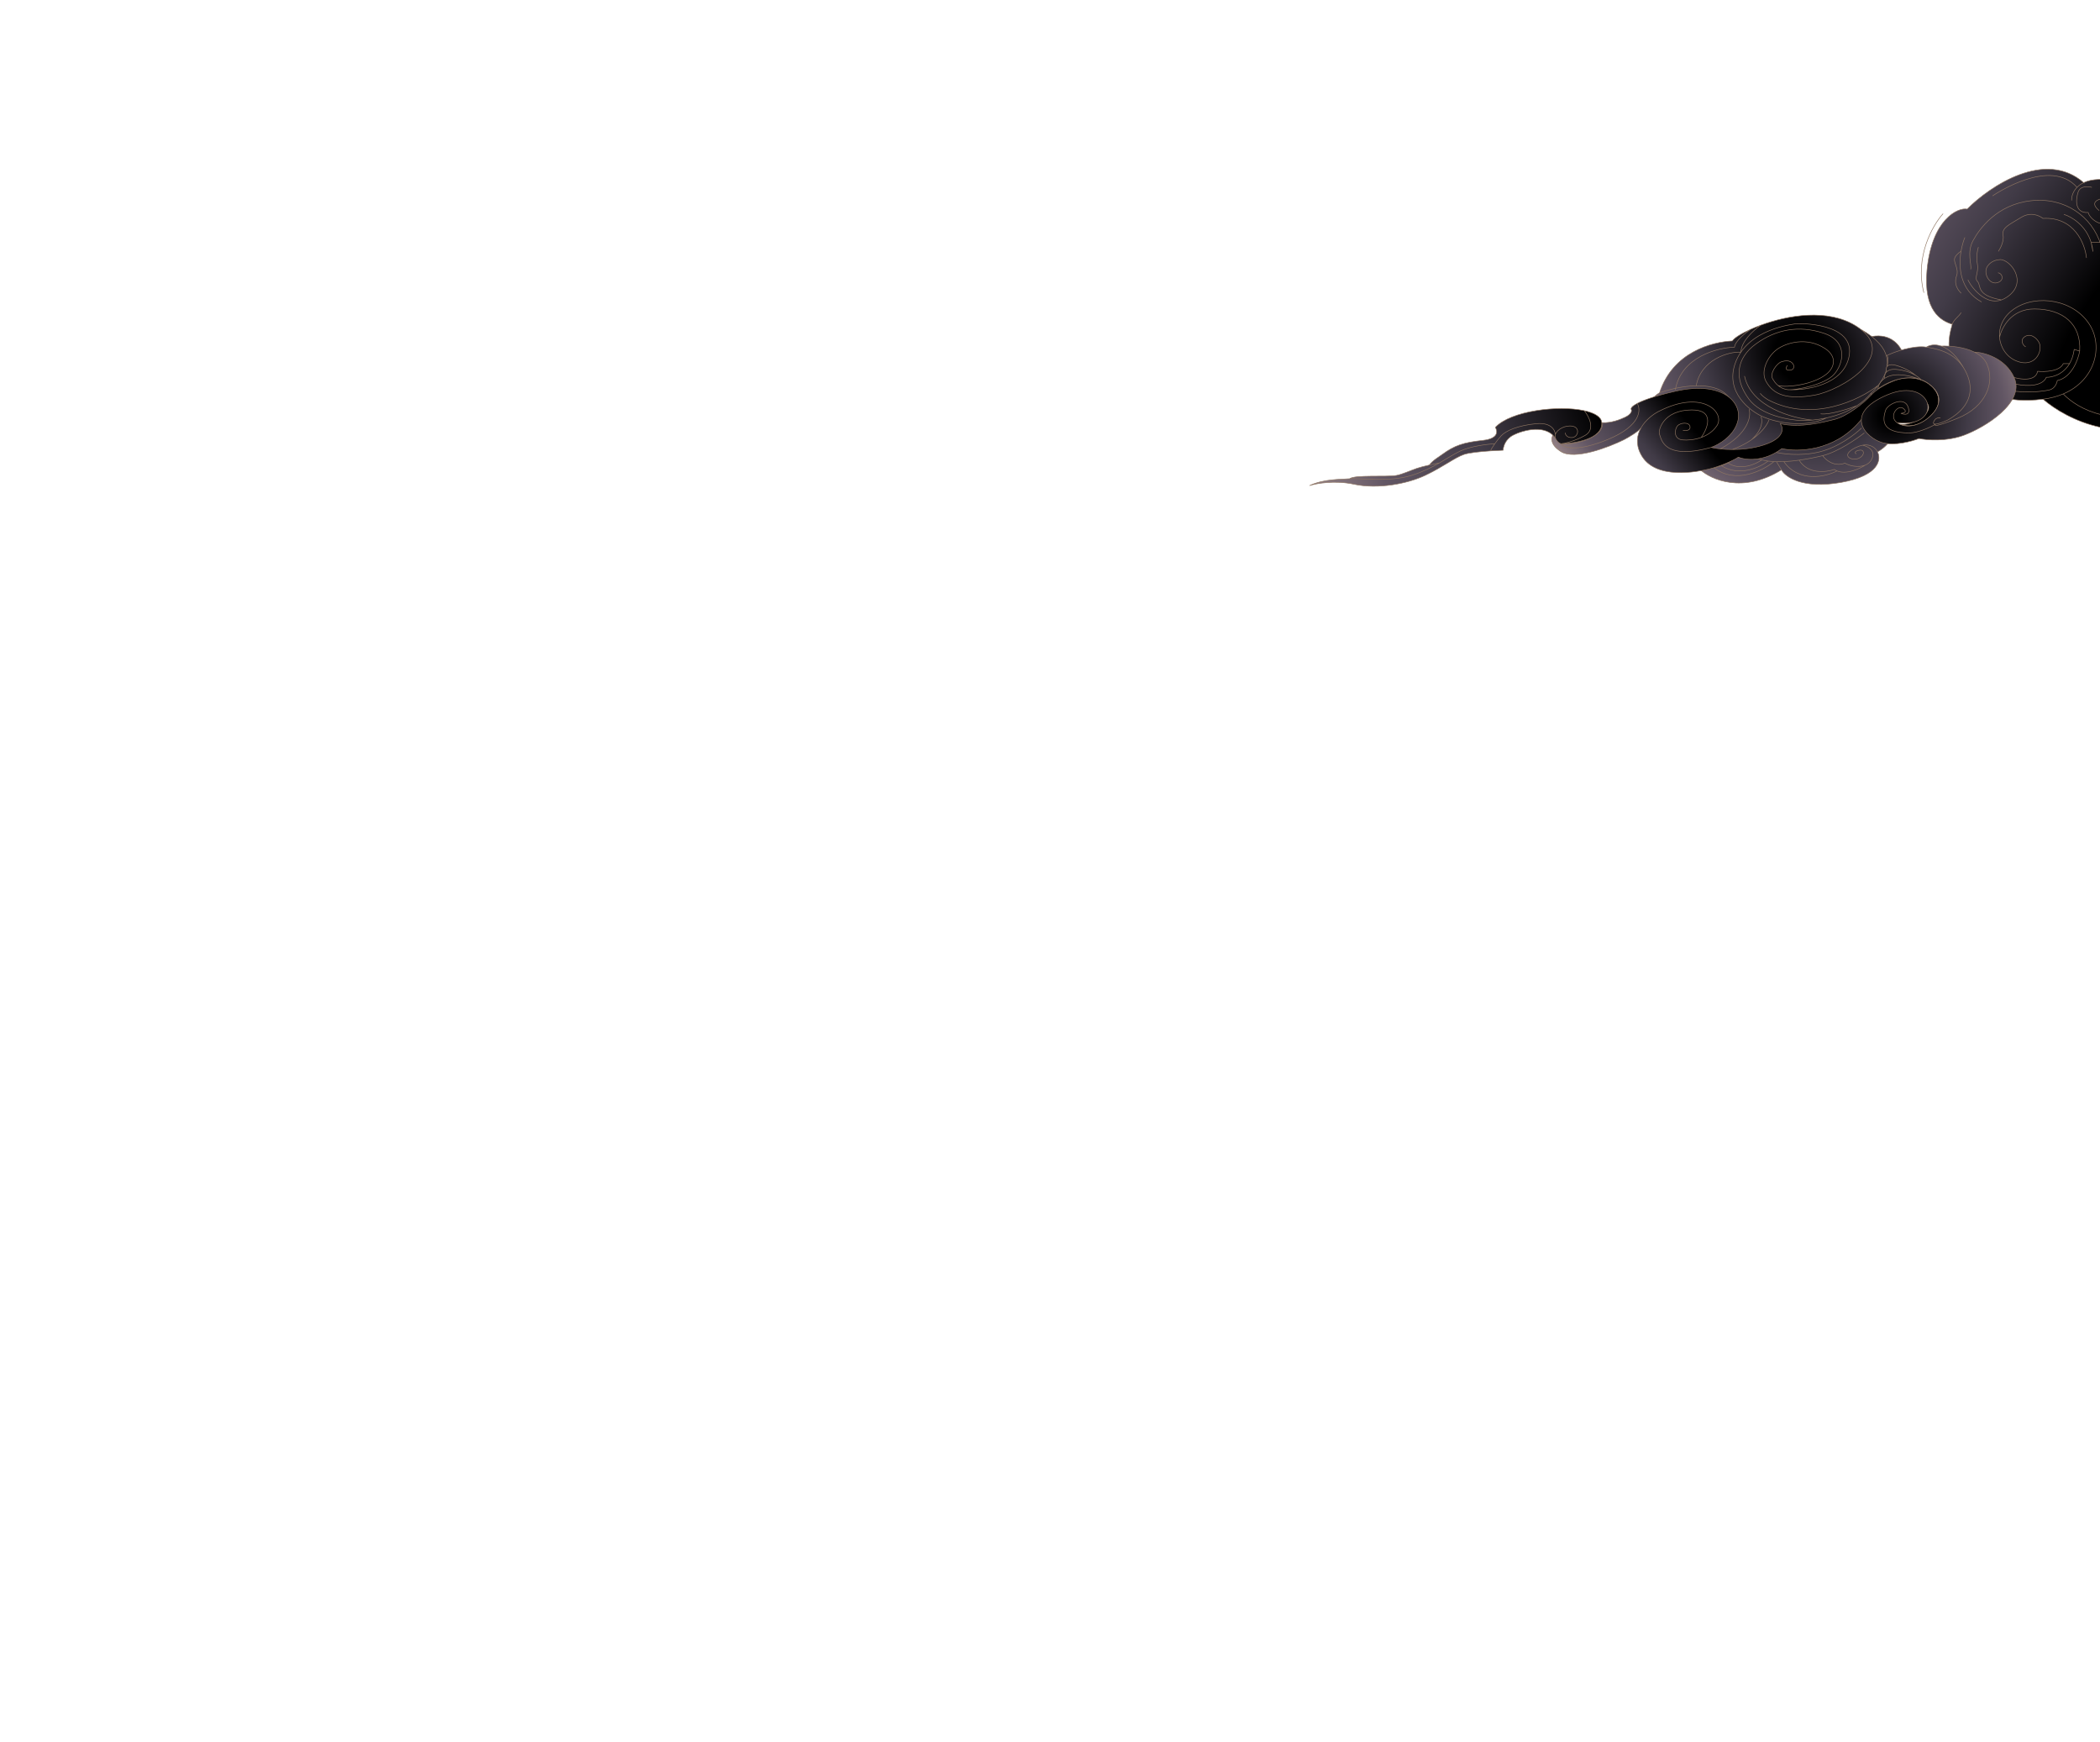<svg width="1366" height="1133" viewBox="0 0 1366 1133" fill="none" xmlns="http://www.w3.org/2000/svg">
<g clip-path="url(#clip0_2:211)">
<path d="M1446.86 265.409C1460.95 259.12 1479.63 224.085 1460.54 194.79C1446.08 172.608 1424.73 167.524 1413.43 168.351C1417.86 156.006 1414.64 146.747 1409.17 140.325C1404.51 134.87 1398.23 131.463 1393.62 129.954C1392.2 125.904 1385.14 117.598 1368.25 116.774C1362.65 116.501 1358.47 117.361 1355.39 118.809C1330.24 96.956 1294.39 121.132 1279.56 136.027C1273.68 134.802 1256.56 142.654 1253.46 175.77C1250.98 202.263 1262.69 208.754 1269.9 210.947C1268.11 217.125 1267.95 219.643 1267.76 223.042C1267.34 244.901 1282.92 250.841 1290.17 251.145C1292.34 255.055 1303.77 262.8 1328.95 259.682C1344.1 272.87 1383.39 292.798 1419.27 267.005C1422.45 268.018 1425.49 268.623 1428.45 268.854C1434.86 269.356 1440.84 268.096 1446.86 265.409Z" fill="url(#paint0_radial_2:211)"/>
<path d="M1299.77 177.509C1302.22 177.603 1304.05 182.054 1299.77 183.705C1294.8 185.622 1290.93 179.643 1291.95 175.098C1292.49 172.673 1295.7 169.061 1300.97 168.871C1307.57 168.633 1319.7 183.616 1305.54 193.249C1304.3 194.088 1303.09 194.695 1301.9 195.107M1280.2 182.054C1279.61 182.164 1289.43 199.417 1301.9 195.107M1281.89 175.098C1282.69 172.292 1279.2 164.312 1283.4 156.556C1287.59 148.799 1298.92 133.067 1321.03 130.589C1343.15 128.111 1360.78 140.747 1366.57 159.252M1286.86 160.887C1286.29 162.544 1285.35 167.013 1286.22 171.632C1287.3 177.406 1283.93 180.692 1286.39 183.219C1288.86 185.746 1285.07 192.128 1301.9 195.107M1278.05 154.569C1277.1 156.924 1276.2 159.986 1275.61 163.418M1288.86 196.371C1275.14 188.846 1273.76 174.281 1275.61 163.418M1357.19 167.649C1356.27 158.634 1349.32 140.899 1328.83 142.079C1326.72 140.26 1320.95 137.577 1314.76 141.392C1307.02 146.16 1302.06 148.083 1302.96 152.894C1303.68 156.744 1301.26 161.514 1299.95 163.418M1342.62 139.498C1347.48 140.976 1356.83 146.55 1360.25 157.778M1360.25 157.778C1360.8 159.555 1361.19 161.474 1361.4 163.54L1360.25 157.778ZM1360.25 157.778C1370.04 156.988 1386.72 158.321 1399.77 165.988M1412.47 230.676C1416.36 231.322 1417.9 228.619 1416.62 226.247M1416.62 226.247C1416.04 225.179 1414.9 224.178 1413.14 223.579C1407.46 221.653 1406.34 229.832 1406.6 234.763C1406.86 239.695 1417.24 249.04 1425.29 249.524C1433.35 250.008 1455.85 242.479 1453.81 220.948C1452.18 203.723 1440.57 201.07 1434.97 201.897C1435.99 194.536 1423.4 189.123 1416.98 187.336C1414.89 180.292 1411.03 174.819 1406.21 170.602M1416.62 226.247C1418.24 226.054 1420.14 223.795 1414.76 216.304C1410.18 212.513 1399.98 207.914 1395.84 219.844C1393.8 217.238 1389.49 214.658 1388.54 225.194C1387.48 236.897 1388.66 247.92 1400.48 257.156C1401.96 258.314 1403.61 259.443 1405.44 260.543C1406.96 261.453 1408.44 262.284 1409.9 263.039M1406.21 170.602C1407.21 169.49 1409.8 168.616 1413.43 168.351M1406.21 170.602C1404.21 168.856 1402.04 167.326 1399.77 165.988M1317.56 225.532C1316.12 224.917 1314.01 221.638 1316.5 219.485C1320.41 216.101 1324.94 219.794 1326.46 223.042C1328.95 228.378 1323.74 239.797 1311.52 234.781C1305.31 232.236 1301.25 226.164 1300.67 219.485M1328.95 259.682C1303.77 262.8 1292.34 255.055 1290.17 251.145C1282.92 250.841 1267.34 244.901 1267.76 223.042C1267.95 219.643 1268.11 217.125 1269.9 210.947M1328.95 259.682C1344.1 272.87 1383.39 292.798 1419.27 267.005M1328.95 259.682C1333.88 259.072 1338.26 257.884 1342.11 256.251M1275.59 203.477C1274.23 205.885 1270.75 207.982 1269.9 210.947M1269.9 210.947C1262.69 208.754 1250.98 202.263 1253.46 175.77C1256.56 142.654 1273.68 134.802 1279.56 136.027C1294.46 121.064 1330.57 96.733 1355.74 119.115M1347.54 130.278C1347.47 127.984 1348.33 124.65 1351.04 121.863M1413.43 168.351C1424.73 167.524 1446.08 172.608 1460.54 194.79C1479.63 224.085 1460.95 259.12 1446.86 265.409C1440.84 268.096 1434.86 269.356 1428.45 268.854C1425.49 268.623 1422.45 268.018 1419.27 267.005M1413.43 168.351C1417.86 156.006 1414.64 146.747 1409.17 140.325M1409.17 140.325C1404.51 134.87 1398.23 131.463 1393.62 129.954C1392.2 125.904 1385.14 117.598 1368.25 116.774C1359.36 116.34 1354.05 118.763 1351.04 121.863M1409.17 140.325C1411.43 147.059 1414.62 161.26 1409.33 164.199M1382.76 128.667C1385.54 128.147 1391.89 129.215 1395.06 137.652C1396.92 138.081 1401.21 139.956 1403.56 144.03C1406.51 149.123 1410.49 159.064 1399.77 165.988M1360.57 121.863C1358.23 121.194 1353.21 120.85 1351.83 124.827C1350.1 129.798 1349.48 138.878 1358.32 138.22C1359.08 142.283 1368.92 150.513 1374.86 141.434C1376.55 137.465 1377.59 129.435 1368.23 129.062C1364.66 129.503 1359.09 131.686 1365.38 136.9M1409.9 263.039C1413.17 264.739 1416.28 266.052 1419.27 267.005M1409.9 263.039C1377.04 280.522 1351.02 265.799 1342.11 256.251M1342.11 256.251C1362.83 247.458 1368.05 225.746 1359.54 211.659C1349.44 194.956 1324.81 190.929 1310.09 200.987C1302.84 205.942 1300.11 212.999 1300.67 219.485M1300.67 219.485C1301.92 213.319 1308.17 200.987 1323.25 200.987C1342.11 200.987 1353.85 210.947 1352.78 228.378M1352.78 228.378C1351.83 233.951 1347.59 245.595 1338.2 247.587C1337.96 249.248 1336.63 252.781 1333.21 253.635C1328.95 254.702 1302.98 258.615 1290.17 245.453M1352.78 228.378L1349.22 227.311C1348.71 231.09 1347.62 234.13 1346.19 236.56M1290.17 239.05C1296.22 248.655 1326.46 256.251 1331.08 245.453C1334.97 245.541 1342.02 243.644 1346.19 236.56M1346.19 236.56L1342.11 236.56C1339.83 241.682 1330.01 242.014 1325.39 241.54C1324.32 248.299 1313.65 247.587 1304.76 243.674C1297.64 240.544 1294.2 234.544 1293.37 231.935M1263.85 139.09C1257.21 146.442 1245.42 166.979 1251.4 190.315M1296.22 127.351C1298.35 125.928 1333.83 102.334 1351.04 121.863M1275.61 163.418C1274.18 164.315 1271.32 166.662 1271.32 168.871C1271.32 171.632 1274.16 175.356 1272.74 179.287C1271.32 183.219 1272.03 187.114 1275.59 190.671" stroke="#8E7561" stroke-width="0.356" stroke-linecap="round" stroke-linejoin="round"/>
<path d="M1210.44 214.246C1209.53 213.543 1208.54 212.847 1207.45 212.157C1188.97 200.464 1162.76 205.09 1145.26 211.575C1143 212.41 1140.89 213.276 1138.96 214.142C1132.36 217.105 1127.86 220.066 1126.86 221.789C1113.72 222.412 1088.13 228.965 1079.51 255.494C1064.54 264.433 1060.03 295.47 1105.78 305.403C1112.97 311.998 1133.63 321.281 1158.79 305.656C1161.24 310.227 1172.43 318.265 1197.52 313.852C1222.61 309.439 1223.81 298.744 1221.27 293.948C1225.96 291.452 1234.51 284.095 1231.25 274.635L1228.26 269.241C1238.7 267.752 1258.32 257.784 1255.36 244.783C1253.03 234.621 1241.67 232.491 1237.8 230.044C1236.4 225.362 1230.38 216.578 1217.5 218.898C1215.51 217.346 1213.17 215.793 1210.44 214.246Z" fill="url(#paint1_radial_2:211)"/>
<path d="M1162.62 237.813C1161.65 239.028 1161.22 240.788 1163.67 240.853C1166.72 240.935 1167.15 238.897 1166.68 237.546C1166.22 236.194 1164.21 233.484 1158.75 235.366C1155.71 236.414 1150.8 243.018 1153.22 246.723C1153.73 247.512 1154.75 249.342 1156.63 250.836M1163.12 253.516C1168.54 253.913 1186.93 250.223 1192.96 243.608C1199 236.992 1202.58 222.152 1186.36 216.779C1170.15 211.406 1155.26 214.269 1142.25 223.668C1129.23 233.066 1127.79 246.416 1137.64 259.651C1145.52 270.239 1163.77 273.323 1171.91 273.542C1173.84 273.602 1176.27 273.535 1179 273.279M1163.12 253.516C1160.55 253.328 1158.33 252.177 1156.63 250.836M1163.12 253.516C1174.65 254.077 1198.71 250.624 1202.68 232.321C1207.65 209.443 1169.01 210.287 1167.99 210.637C1166.98 210.986 1136.49 213.555 1128.59 236.689C1122.27 255.196 1138.17 267.405 1146.91 271.197C1154.32 274.409 1172.97 279.029 1188.32 271.809M1217.16 255.68C1218.69 254.329 1220.32 252.607 1221.83 250.612M1217.16 255.68C1214.52 258.971 1211.35 261.692 1207.9 263.932M1217.16 255.68C1218.58 259.823 1212.33 269.272 1209.02 273.479C1191.67 294.218 1167.28 294.015 1157.25 291.322C1156 292.288 1154.67 293.121 1153.29 293.837M1210.44 214.246C1213.17 215.792 1215.51 217.346 1217.5 218.898M1156.63 250.836C1162.12 252.223 1179.08 250.473 1187.99 243.432C1193.08 239.409 1195.45 232.169 1187.14 226.715C1175.31 218.944 1161.92 222.936 1155.96 227.258C1150 231.579 1144.89 241.278 1148.82 248.237C1153.66 256.776 1162.39 260.191 1180.22 257.072C1198.04 253.953 1236.45 230.509 1207.45 212.157C1188.97 200.464 1162.76 205.09 1145.26 211.575M1079.51 255.494C1088.13 228.965 1113.72 222.412 1126.86 221.789C1127.86 220.066 1132.36 217.105 1138.96 214.142M1079.51 255.494C1064.54 264.433 1060.03 295.47 1105.78 305.403M1079.51 255.494C1089.04 252.082 1110.78 247.289 1121.44 255.408C1134.76 265.556 1122.85 284.727 1109 289.501C1095.14 294.274 1076.06 286.07 1084.63 270.359C1093.2 254.648 1115.31 263.945 1110.41 271.68C1105.52 279.414 1097.75 282.092 1096.58 278.714C1095.42 275.335 1095.04 270.932 1102.49 270.63M1138.96 214.142C1135.57 216.346 1128.67 221.771 1128.26 225.844C1117.03 226.183 1093.63 232.184 1089.77 253.469M1138.96 214.142C1140.89 213.276 1143 212.41 1145.26 211.575M1145.26 211.575C1140.29 215.081 1132.69 222.046 1132.4 229.101C1124.79 228.575 1106.39 233.682 1103.31 251.071M1188.32 271.809C1185 272.546 1181.83 273.014 1179 273.279M1188.32 271.809C1194.78 270.373 1201.78 267.913 1207.9 263.932M1179 273.279C1166.14 272.166 1139.3 264.904 1134.78 244.763M1221.83 250.612C1209.96 260.015 1179.02 275.097 1150.3 260.2C1149.05 259.497 1146.25 257.665 1145.06 255.959M1221.83 250.612C1227.67 242.904 1233.02 230.961 1217.5 218.898M1207.9 263.932C1202.45 266.014 1190.11 269.99 1184.41 269.234M1105.78 305.403C1112.97 311.998 1133.63 321.281 1158.79 305.656M1105.78 305.403C1108.02 305.361 1111.37 305.053 1114.91 304.298M1158.79 305.656C1161.24 310.227 1172.43 318.265 1197.52 313.852C1222.61 309.439 1223.81 298.744 1221.27 293.948M1158.79 305.656L1155.54 300.357M1221.27 293.948C1225.96 291.452 1234.51 284.095 1231.25 274.635L1228.26 269.241C1238.7 267.752 1258.32 257.784 1255.36 244.783C1253.03 234.621 1241.67 232.491 1237.8 230.044C1236.4 225.362 1230.38 216.578 1217.5 218.898M1221.27 293.948C1220.28 291.804 1217.1 288.591 1211.48 289.641M1210.77 278.547C1206.92 282.39 1196.11 290.855 1183.57 293.966C1171.04 297.076 1158.16 295.176 1153.29 293.837M1153.29 293.837C1149.47 295.82 1145.25 296.909 1141.31 297.443M1212.61 281.692C1207.65 285.623 1195.31 294.074 1185.56 296.43M1185.56 296.43C1190.93 303.258 1197.47 302.492 1200.07 301.255C1202.53 302.921 1208.74 304.45 1213.29 302.59M1185.56 296.43C1181.29 297.46 1175.94 298.584 1170.32 299.367M1141.31 297.443C1136.22 298.131 1131.59 297.896 1128.84 297.457C1127.6 298.927 1125.94 300.144 1124.06 301.145M1141.31 297.443C1142.74 298.176 1144.34 298.75 1146.07 299.189M1124.06 301.145C1126.85 303.397 1135.16 306.158 1146.07 299.189M1124.06 301.145C1122.72 301.859 1121.27 302.463 1119.78 302.972M1146.07 299.189C1147.35 299.515 1148.7 299.766 1150.11 299.952M1150.11 299.952C1144.84 304.035 1131.39 310.355 1119.78 302.972M1150.11 299.952C1151.34 300.114 1152.61 300.227 1153.91 300.295M1119.78 302.972C1118.17 303.518 1116.52 303.954 1114.91 304.298M1153.91 300.295C1146.76 306.178 1128.93 315.216 1114.91 304.298M1153.91 300.295C1154.45 300.323 1154.99 300.343 1155.54 300.357M1207.43 295.193C1206.07 294.529 1206.73 293.166 1209.92 292.822C1213.12 292.478 1212.91 296.831 1208.52 298.344C1204.13 299.858 1196.74 296.233 1207.16 291.127C1208.73 290.358 1210.17 289.885 1211.48 289.641M1211.48 289.641C1214.62 290.194 1220.26 292.736 1217.63 298.48C1216.69 300.542 1215.13 301.841 1213.29 302.59M1213.29 302.59C1209.48 305.057 1200.97 308.882 1194.94 306.367M1170.32 299.367C1175.94 308.677 1187.91 307.265 1193.18 305.395C1193.74 305.79 1194.32 306.111 1194.94 306.367M1170.32 299.367C1167.03 299.825 1163.65 300.167 1160.34 300.307M1194.94 306.367C1187.56 310.173 1170.3 314.289 1160.34 300.307M1160.34 300.307C1158.72 300.375 1157.11 300.395 1155.54 300.357" stroke="#8E7561" stroke-width="0.356" stroke-linecap="round" stroke-linejoin="round"/>
<path d="M1067.3 295.474C1076.29 312.786 1104.82 306.733 1111.47 305.196C1118.12 303.66 1127.69 299.607 1130.72 297.43C1135.26 299.27 1147.28 300.73 1159.03 291.842C1168.88 294.115 1192.75 293.828 1209.37 274.493C1230.14 250.324 1244.09 254.59 1252.4 261.173C1260.72 267.757 1242.63 277.772 1235.94 275.918C1239.69 277.651 1249.32 278.563 1257.9 268.35C1268.62 255.585 1249.59 239.844 1230.91 248.17C1227.91 249.33 1220.92 252.746 1216.99 257.125C1212.07 262.6 1200.97 270.962 1193.3 272.848C1185.64 274.733 1171.1 278.61 1157.96 275.579C1160.17 278.344 1161.13 284.995 1147.25 289.475C1140.2 291.753 1132.92 292.471 1126.73 292.451C1123.89 292.442 1121.29 292.277 1119.03 292.036C1116.54 291.77 1114.48 291.41 1113.03 291.065C1117.87 289.389 1128.13 283.57 1130.48 273.7C1133.41 261.363 1119.93 247.487 1089.49 254.576C1076.39 257.627 1068.96 260.337 1064.98 262.43C1061.57 264.227 1060.72 265.568 1061.02 266.279C1061.55 267.102 1061.52 269.28 1057.11 271.404C1053.57 273.111 1048.12 275.164 1042.47 274.964C1039.33 274.853 1036.13 274.046 1033.16 272.099C1034.86 275.547 1036.21 282.917 1028.09 284.807C1017.95 287.17 1014.3 284.269 1013.16 283.15L1017.62 277.455L1012.28 280.593C1009.57 282.606 1006.39 288.056 1015.3 293.751C1024.22 299.447 1046.46 290.949 1056.47 285.988C1059.46 284.423 1065.84 280.701 1067.44 278.336C1064.79 283.015 1063.86 288.857 1067.3 295.474Z" fill="url(#paint2_linear_2:211)"/>
<path d="M1094.83 279.938C1096.45 280.261 1099.62 280.251 1099.33 277.633C1098.95 274.359 1093.08 274.87 1091.18 277.037C1089.28 279.203 1088.44 285.54 1094.33 286.159C1097.48 286.49 1102.14 286.19 1106.63 284.567M1113.03 291.065C1081.25 299.75 1080.64 284.829 1079.49 282.591C1078.34 280.353 1081.59 266.738 1100.46 266.67C1115.56 266.616 1110.87 278.579 1106.63 284.567M1113.03 291.065C1117.87 289.389 1128.13 283.57 1130.48 273.7C1133.41 261.363 1119.93 247.487 1089.49 254.576C1076.39 257.627 1068.96 260.337 1064.98 262.43M1113.03 291.065C1114.48 291.41 1116.54 291.77 1119.03 292.036M1106.63 284.567C1110.53 283.158 1114.3 280.75 1116.84 276.89C1122.29 268.585 1107.78 252.798 1078.88 267.669C1075.3 269.496 1070.34 273.221 1067.44 278.336M1137.75 266.292C1139.16 270.732 1137.38 282.098 1119.03 292.036M1119.03 292.036C1121.29 292.277 1123.89 292.442 1126.73 292.451M1145.48 271.186C1146.49 272.993 1146.9 279.249 1139.28 286.095M1150.7 273.167C1149.33 277.211 1142.6 286.729 1126.73 292.451M1126.73 292.451C1132.92 292.471 1140.2 291.753 1147.25 289.475C1161.13 284.995 1160.17 278.344 1157.96 275.579C1171.1 278.61 1185.64 274.733 1193.3 272.848C1200.97 270.962 1212.07 262.6 1216.99 257.125C1220.92 252.746 1227.91 249.33 1230.91 248.17C1249.59 239.844 1268.62 255.585 1257.9 268.35C1249.32 278.563 1239.69 277.651 1235.94 275.918C1242.63 277.772 1260.72 267.757 1252.4 261.173C1244.09 254.59 1230.14 250.324 1209.37 274.493C1192.75 293.828 1168.88 294.115 1159.03 291.842C1147.28 300.73 1135.26 299.27 1130.72 297.43C1127.69 299.607 1118.12 303.66 1111.47 305.196C1104.82 306.733 1076.29 312.786 1067.3 295.474C1063.86 288.857 1064.79 283.015 1067.44 278.336M1013.16 283.15C1014.3 284.269 1017.95 287.17 1028.09 284.807C1036.21 282.917 1034.86 275.547 1033.16 272.099C1036.13 274.046 1039.33 274.853 1042.47 274.964M1013.16 283.15C1012.61 284.098 1012.18 286.438 1014.91 288.218M1013.16 283.15L1017.62 277.455L1012.28 280.593C1009.57 282.606 1006.39 288.056 1015.3 293.751C1024.22 299.447 1046.46 290.949 1056.47 285.988C1059.46 284.423 1065.84 280.701 1067.44 278.336M1014.91 288.218C1018.32 290.444 1043.04 286.506 1042.47 274.964M1014.91 288.218C1016.52 291.065 1025.03 294.557 1046.19 285.754C1067.34 276.95 1067.53 266.536 1064.98 262.43M1042.47 274.964C1048.12 275.164 1053.57 273.111 1057.11 271.404C1061.52 269.28 1061.55 267.102 1061.02 266.279C1060.72 265.568 1061.57 264.227 1064.98 262.43" stroke="#8E7561" stroke-width="0.356" stroke-linecap="round" stroke-linejoin="round"/>
<path d="M1015.26 288.67C1024.41 288.539 1042.55 285.613 1041.9 274.951C1041.67 271.191 1037.18 268.598 1030.53 267.152C1013.62 263.475 982.768 267.217 972.656 278.027C974.225 280.384 974.81 285.373 964.605 286.471C951.849 287.844 946.106 289.823 938.254 295.553C935.838 297.316 932.041 299.46 929.699 302.535C926.709 303.222 923.617 303.999 921.734 304.648C917.342 306.162 911.793 308.704 908.22 309.306C901.79 310.388 881.204 308.781 877.956 311.421C872.084 311.932 861.344 311.476 851.896 315.866C856.327 314.465 868.291 312.332 880.704 315.009C896.22 318.355 915.395 314.77 927.092 309.227C938.788 303.684 946.186 297.733 952.268 295.637C955.551 294.505 963.074 293.749 969.608 293.311C972.756 293.1 975.674 292.962 977.779 292.892C977.795 290.745 979.109 285.782 984.235 283.108C990.436 279.873 1005.7 275.641 1011.86 285.233C1012.01 285.585 1012.21 285.921 1012.44 286.237C1013.26 287.355 1013.44 287.784 1015.26 288.67Z" fill="url(#paint3_linear_2:211)"/>
<path d="M1018.12 281.634C1018.25 282.725 1019.31 284.854 1022.56 284.64C1026.63 284.373 1027.92 278.257 1023.05 277.29C1018.18 276.322 1012.79 279.315 1011.69 282.716M1011.69 282.716C1011.28 284.009 1011.71 285.225 1012.44 286.237M1011.69 282.716C1011.63 279.967 1009.08 274.697 999.415 275.608C987.334 276.748 979.459 280.218 976.441 283.526C973.424 286.834 969.895 291.949 969.608 293.311M1015.26 288.67C1024.41 288.539 1042.55 285.613 1041.9 274.951C1041.67 271.191 1037.18 268.598 1030.53 267.152M1015.26 288.67C1013.44 287.784 1013.26 287.355 1012.44 286.237M1015.26 288.67C1017.71 288.474 1024.32 287.105 1031.13 283.197C1037.95 279.289 1033.57 270.872 1030.53 267.152M929.699 302.535C932.041 299.46 935.838 297.316 938.254 295.553C946.106 289.823 951.849 287.844 964.605 286.471C974.81 285.373 974.225 280.384 972.656 278.027C982.768 267.217 1013.62 263.475 1030.53 267.152M972.29 288.736C968.034 288.817 956.395 290.284 949.647 293.516C945.441 295.531 941.298 298.276 936.386 301.101M877.956 311.421C883.827 310.909 903.746 313.871 918.39 309.203C925.731 306.862 931.448 303.941 936.386 301.101M877.956 311.421C872.084 311.932 861.344 311.476 851.896 315.866C856.327 314.465 868.291 312.332 880.704 315.009C896.22 318.355 915.395 314.77 927.092 309.227C938.788 303.684 946.186 297.733 952.268 295.637C955.551 294.505 963.074 293.749 969.608 293.311M877.956 311.421C881.204 308.781 901.79 310.388 908.22 309.306C911.793 308.704 917.342 306.162 921.734 304.648C925.247 303.437 932.966 301.779 936.386 301.101M1012.44 286.237C1006.72 275.358 990.642 279.766 984.235 283.108C979.109 285.782 977.795 290.745 977.779 292.892C975.674 292.962 972.756 293.1 969.608 293.311" stroke="#8E7561" stroke-width="0.356" stroke-linecap="round" stroke-linejoin="round"/>
<path d="M1255.66 270.633C1248.83 277.144 1240.04 279.041 1234.12 275.033C1265.24 278.673 1257.54 244.283 1227.83 256.79C1198.13 269.296 1214.11 284.955 1224.19 287.904C1232.26 290.263 1243.59 287.142 1248.24 285.287C1253.28 286.321 1266.16 287.349 1277.37 283.183C1291.39 277.976 1317.28 261.872 1310.22 245.783C1304.57 232.912 1290.56 229.25 1284.26 229.028C1277.27 225.61 1267.98 224.891 1262.71 225.116C1258.53 223.684 1255.05 224.519 1253.06 225.796C1244.46 224.527 1232.34 228.906 1227.35 231.255C1228.63 232.327 1228 236.443 1227.53 238.367C1226.74 239.392 1226.89 240.884 1227.23 241.879C1225.95 243.147 1225.75 244.89 1225.96 246.096C1223.1 247.997 1221.84 250.727 1221.58 252.898C1229.81 247.195 1240.71 243.793 1249.66 247.001C1251.33 247.599 1252.93 248.427 1254.43 249.513C1263.99 256.423 1262.49 264.123 1255.66 270.633Z" fill="url(#paint4_radial_2:211)"/>
<path d="M1234.12 275.033C1228.2 271.025 1234.45 262.825 1238.1 265.726C1241.01 268.047 1238.28 268.813 1236.55 268.906C1238.89 269.862 1243.09 270.354 1241.14 264.678C1238.69 257.584 1227.67 262.894 1226.47 267.087C1225.27 271.281 1221.76 281.939 1242.44 281.616C1246.95 281.546 1255.1 278.462 1259.05 275.89C1257.8 277.077 1258.95 277.968 1273.53 272.034C1291.76 264.617 1298.04 248.845 1292.27 236.473C1290.72 233.157 1287.78 230.75 1284.26 229.028M1234.12 275.033C1240.04 279.041 1248.83 277.144 1255.66 270.633C1262.49 264.123 1263.99 256.423 1254.43 249.513C1252.93 248.427 1251.33 247.599 1249.66 247.001M1234.12 275.033C1265.24 278.673 1257.54 244.283 1227.83 256.79C1198.13 269.296 1214.11 284.955 1224.19 287.904C1232.26 290.263 1243.59 287.142 1248.24 285.287C1253.28 286.321 1266.16 287.349 1277.37 283.183C1291.39 277.976 1317.28 261.872 1310.22 245.783C1304.57 232.912 1290.56 229.25 1284.26 229.028M1249.66 247.001C1240.71 243.793 1229.81 247.195 1221.58 252.898C1221.84 250.727 1223.1 247.997 1225.96 246.096M1249.66 247.001C1237.35 242.368 1230.03 243.395 1225.96 246.096M1249.66 247.001C1248.64 245.987 1247.5 245.117 1246.32 244.372M1225.96 246.096C1225.75 244.89 1225.95 243.147 1227.23 241.879M1227.23 241.879C1228.48 240.648 1230.75 239.863 1234.68 240.447C1237.04 240.62 1242 241.656 1246.32 244.372M1227.23 241.879C1226.89 240.884 1226.74 239.392 1227.53 238.367M1246.32 244.372C1240.91 239.887 1234.32 237.797 1231.71 237.313C1229.43 237.012 1228.17 237.535 1227.53 238.367M1227.53 238.367C1228 236.443 1228.63 232.327 1227.35 231.255C1232.34 228.906 1244.46 224.527 1253.06 225.796M1253.06 225.796C1263.81 227.382 1273 231.018 1278.42 241.247M1253.06 225.796C1255.05 224.519 1258.53 223.684 1262.71 225.116M1278.42 241.247C1283.83 251.475 1283.5 263.683 1267.44 273C1262.94 275.181 1254.88 278.236 1258.62 273.015C1258.99 272.508 1260.21 271.559 1262.12 271.811M1278.42 241.247C1273.04 231.235 1267.43 226.732 1262.71 225.116M1262.71 225.116C1267.98 224.891 1277.27 225.61 1284.26 229.028" stroke="#8E7561" stroke-width="0.356" stroke-linecap="round" stroke-linejoin="round"/>
</g>
<defs>
<radialGradient id="paint0_radial_2:211" cx="0" cy="0" r="1" gradientUnits="userSpaceOnUse" gradientTransform="translate(1380.98 216.978) rotate(-147.315) scale(216.203 539.492)">
<stop offset="0.139"/>
<stop offset="0.51" stop-color="#413B47"/>
<stop offset="0.753" stop-color="#625664"/>
<stop offset="1" stop-color="#968387"/>
</radialGradient>
<radialGradient id="paint1_radial_2:211" cx="0" cy="0" r="1" gradientUnits="userSpaceOnUse" gradientTransform="translate(1173 231.467) rotate(127.2) scale(120.814 139.432)">
<stop offset="0.139"/>
<stop offset="0.51" stop-color="#413B47"/>
<stop offset="0.753" stop-color="#625664"/>
<stop offset="1" stop-color="#968387"/>
</radialGradient>
<linearGradient id="paint2_linear_2:211" x1="1097.71" y1="274.043" x2="1038.44" y2="324.707" gradientUnits="userSpaceOnUse">
<stop/>
<stop offset="0.404" stop-color="#413B47"/>
<stop offset="0.753" stop-color="#625664"/>
<stop offset="1" stop-color="#968387"/>
</linearGradient>
<linearGradient id="paint3_linear_2:211" x1="1039.41" y1="267.177" x2="856.804" y2="330.109" gradientUnits="userSpaceOnUse">
<stop/>
<stop offset="0.404" stop-color="#413B47"/>
<stop offset="0.753" stop-color="#625664"/>
<stop offset="1" stop-color="#968387"/>
</linearGradient>
<radialGradient id="paint4_radial_2:211" cx="0" cy="0" r="1" gradientUnits="userSpaceOnUse" gradientTransform="translate(1229.89 270.443) rotate(-51.952) scale(97.928 99.106)">
<stop offset="0.071"/>
<stop offset="0.51" stop-color="#413B47"/>
<stop offset="0.753" stop-color="#625664"/>
<stop offset="1" stop-color="#968387"/>
</radialGradient>
<clipPath id="clip0_2:211">
<rect width="1366" height="1132.64" fill="white"/>
</clipPath>
</defs>
</svg>
